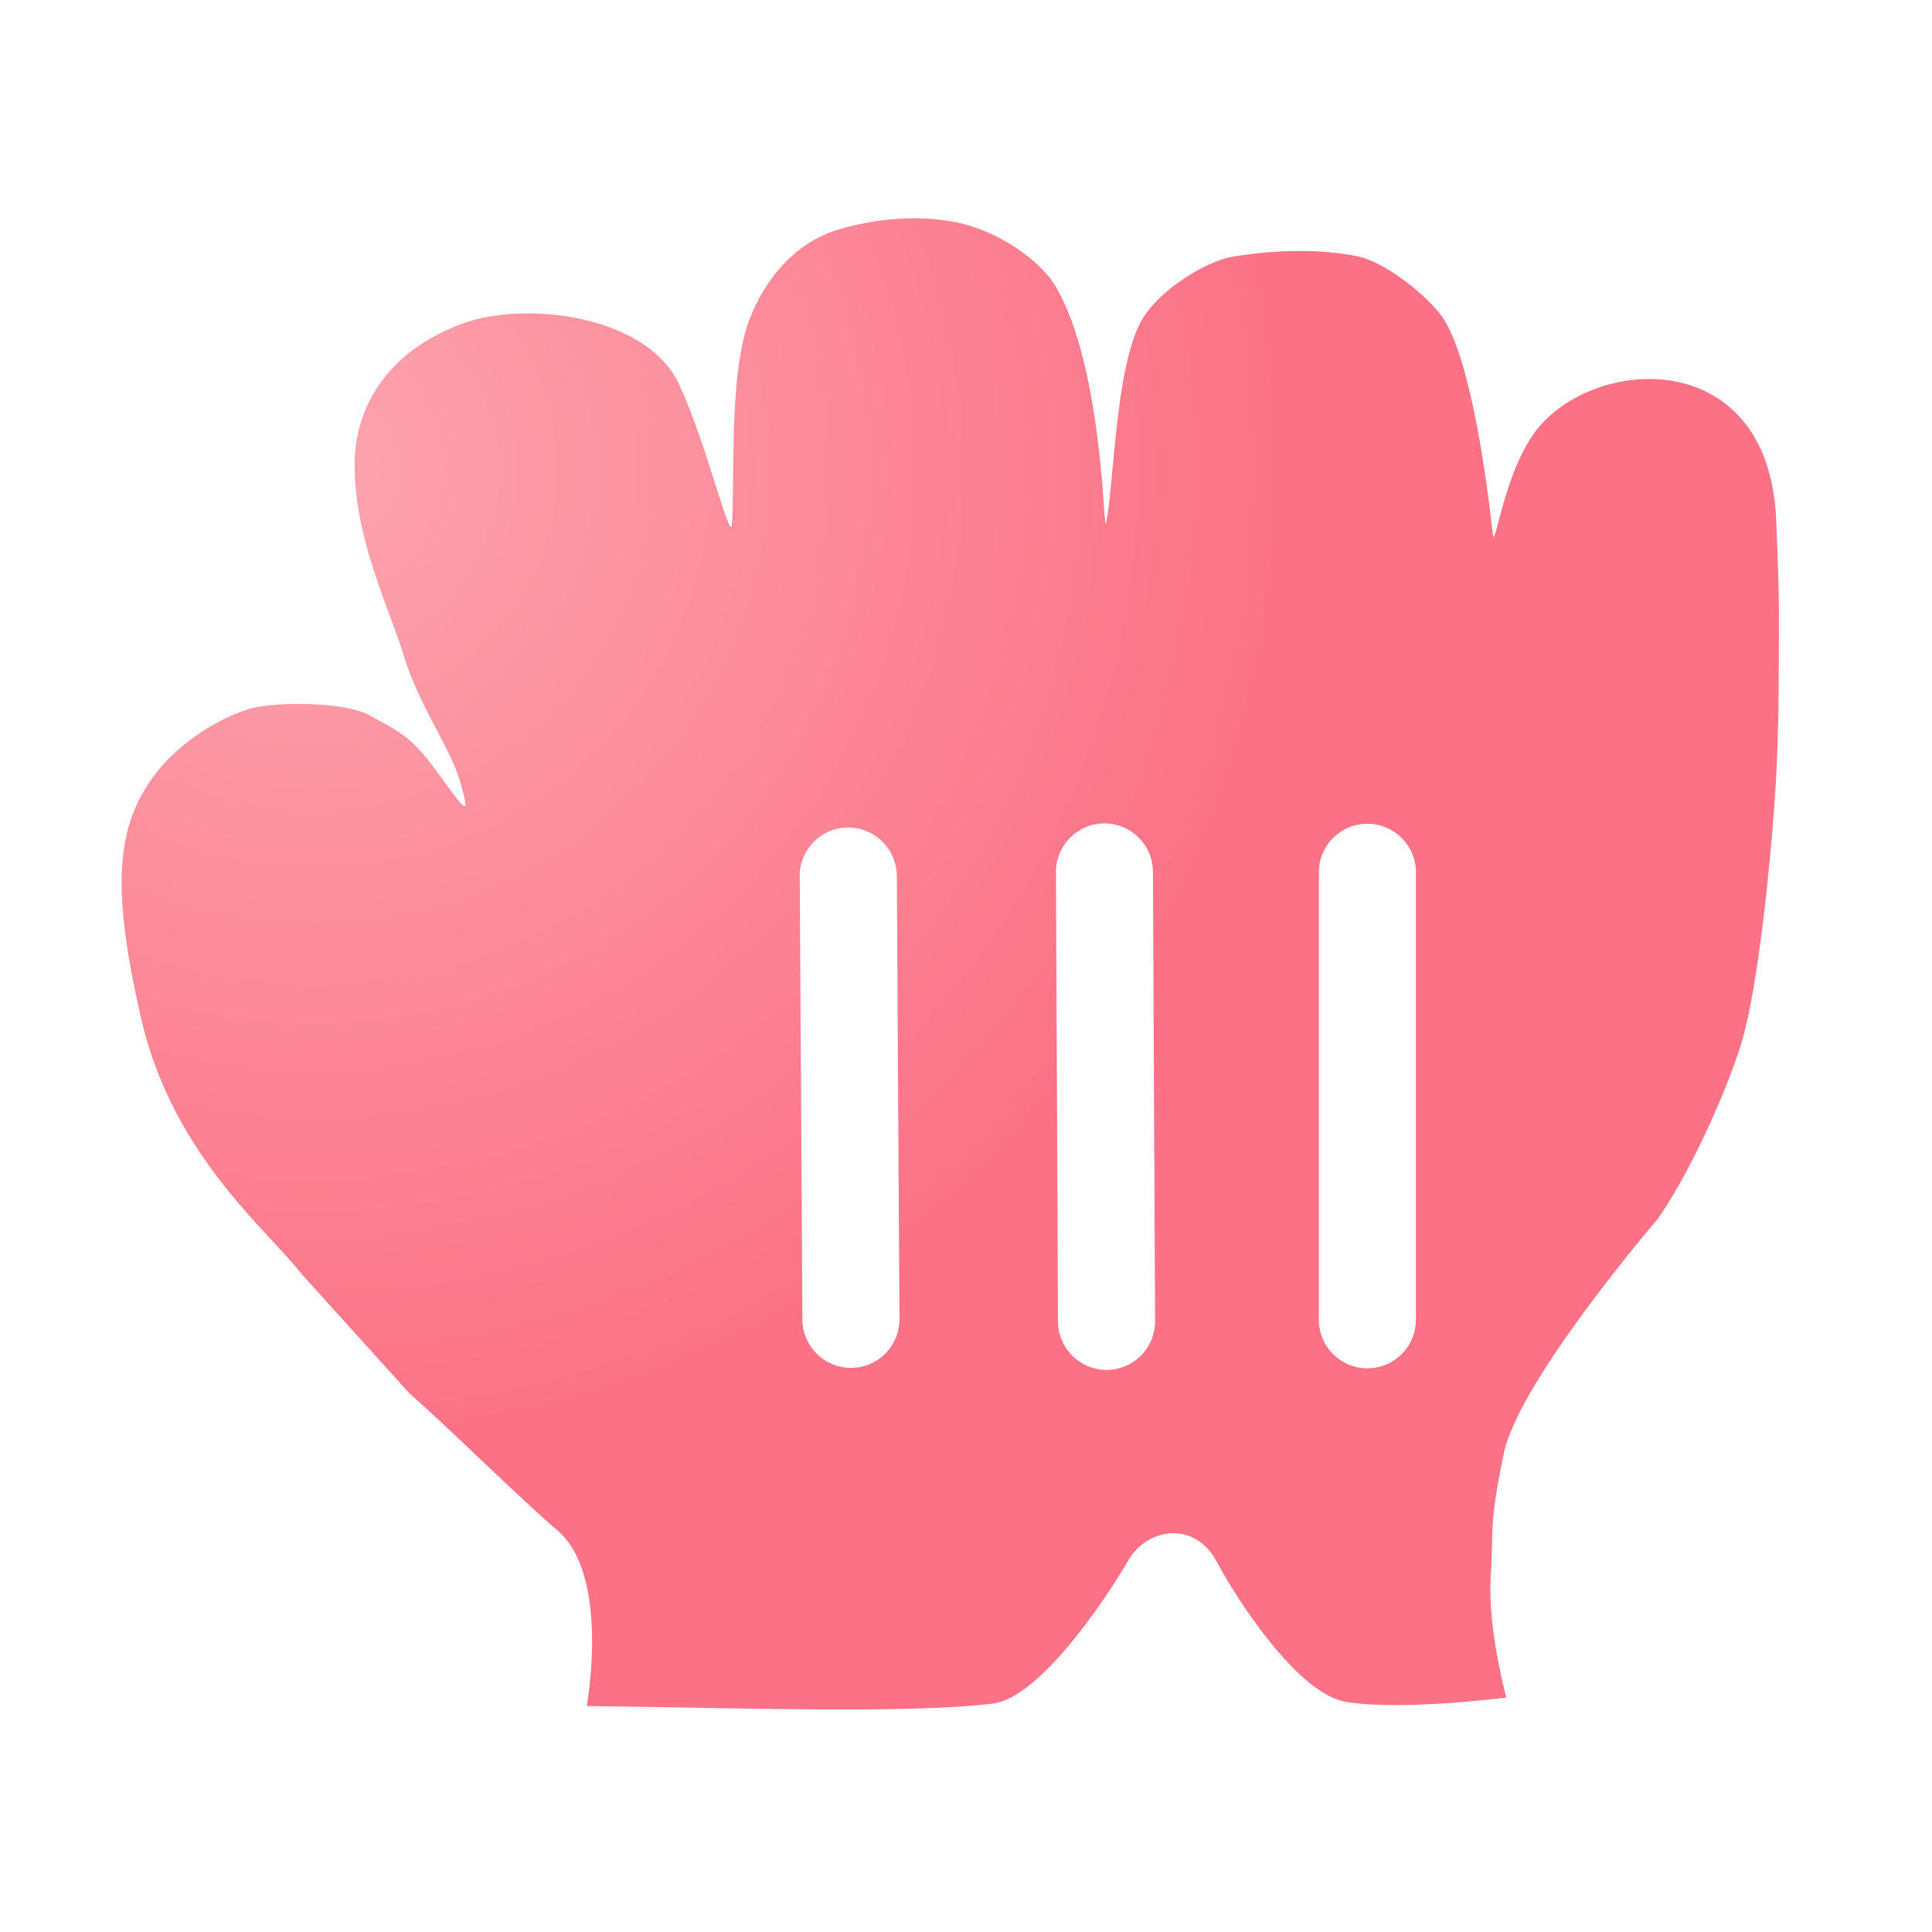 <svg width="16" height="16" viewBox="0 0 16 16" fill="none" xmlns="http://www.w3.org/2000/svg">
<g clip-path="url(#clip0_80_25013)">
<path fill-rule="evenodd" clip-rule="evenodd" d="M5.626 3.187C5.359 2.606 4.344 2.489 3.829 2.68C3.048 2.971 2.946 3.56 2.938 3.797C2.921 4.269 3.095 4.741 3.232 5.11C3.276 5.229 3.316 5.338 3.345 5.432C3.41 5.649 3.516 5.853 3.614 6.039C3.696 6.197 3.773 6.343 3.81 6.472C3.899 6.775 3.851 6.708 3.686 6.483L3.686 6.483C3.655 6.441 3.62 6.394 3.582 6.342C3.411 6.115 3.315 6.063 3.119 5.956L3.059 5.923C2.863 5.815 2.344 5.812 2.121 5.857C1.924 5.895 1.454 6.118 1.206 6.527C0.96 6.928 0.938 7.42 1.166 8.423C1.371 9.321 1.898 9.89 2.258 10.28C2.353 10.381 2.435 10.471 2.498 10.551L3.39 11.538C3.546 11.675 3.751 11.869 3.958 12.066L3.958 12.066C4.198 12.293 4.441 12.524 4.616 12.674C5.057 13.046 4.859 14.129 4.859 14.129C5.133 14.132 5.426 14.137 5.721 14.142H5.721H5.721C6.68 14.159 7.676 14.176 8.224 14.108C8.59 14.062 9.109 13.325 9.349 12.915C9.503 12.655 9.896 12.588 10.08 12.939C10.214 13.194 10.733 14.028 11.152 14.095C11.616 14.17 12.475 14.058 12.475 14.058C12.475 14.058 12.32 13.497 12.345 13.069C12.352 12.953 12.354 12.867 12.356 12.793C12.36 12.595 12.363 12.473 12.454 12.035C12.579 11.433 13.73 10.093 13.73 10.093C14.033 9.658 14.338 8.932 14.43 8.61C14.564 8.14 14.656 7.171 14.689 6.743C14.719 6.342 14.731 6.008 14.731 5.455C14.731 5.371 14.732 5.303 14.732 5.244V5.243V5.243C14.733 4.971 14.733 4.89 14.71 4.315C14.652 2.812 13.111 2.945 12.676 3.63C12.533 3.854 12.454 4.153 12.41 4.319L12.41 4.319C12.382 4.426 12.369 4.478 12.362 4.419C12.322 4.052 12.191 3.01 11.956 2.642C11.858 2.488 11.497 2.172 11.23 2.12C10.9 2.055 10.512 2.073 10.197 2.128C9.994 2.165 9.612 2.39 9.461 2.642C9.305 2.902 9.253 3.463 9.213 3.885L9.213 3.885L9.213 3.885C9.195 4.081 9.179 4.247 9.158 4.339C9.154 4.354 9.151 4.308 9.144 4.218C9.12 3.875 9.053 2.906 8.745 2.377C8.613 2.15 8.261 1.911 7.925 1.842C7.608 1.777 7.249 1.809 6.944 1.901C6.58 2.009 6.334 2.316 6.208 2.642C6.081 2.971 6.076 3.52 6.071 3.946C6.07 4.098 6.068 4.235 6.062 4.339C6.056 4.427 6.006 4.268 5.929 4.026C5.85 3.776 5.742 3.438 5.626 3.187ZM11.726 7.223C11.726 7.002 11.546 6.822 11.324 6.822C11.102 6.822 10.922 7.002 10.922 7.223V10.93C10.922 11.152 11.102 11.332 11.324 11.332C11.546 11.332 11.726 11.152 11.726 10.93V7.223ZM9.145 6.819C9.367 6.818 9.547 6.997 9.548 7.219L9.566 10.941C9.567 11.163 9.388 11.344 9.166 11.345C8.944 11.346 8.763 11.167 8.762 10.945L8.745 7.223C8.744 7.001 8.923 6.82 9.145 6.819ZM7.427 7.252C7.425 7.03 7.244 6.852 7.022 6.853C6.8 6.854 6.621 7.035 6.623 7.257L6.645 10.929C6.647 11.151 6.828 11.33 7.05 11.328C7.272 11.327 7.45 11.146 7.449 10.924L7.427 7.252Z" fill="url(#paint0_radial_80_25013)"/>
</g>
<defs>
<radialGradient id="paint0_radial_80_25013" cx="0" cy="0" r="1" gradientUnits="userSpaceOnUse" gradientTransform="translate(2.533 3.866) rotate(38.448) scale(8.275 8.123)">
<stop stop-color="#FDA4AF"/>
<stop offset="1" stop-color="#FB7185"/>
</radialGradient>
<clipPath id="clip0_80_25013">
<rect width="16" height="16" fill="white"/>
</clipPath>
</defs>
</svg>
